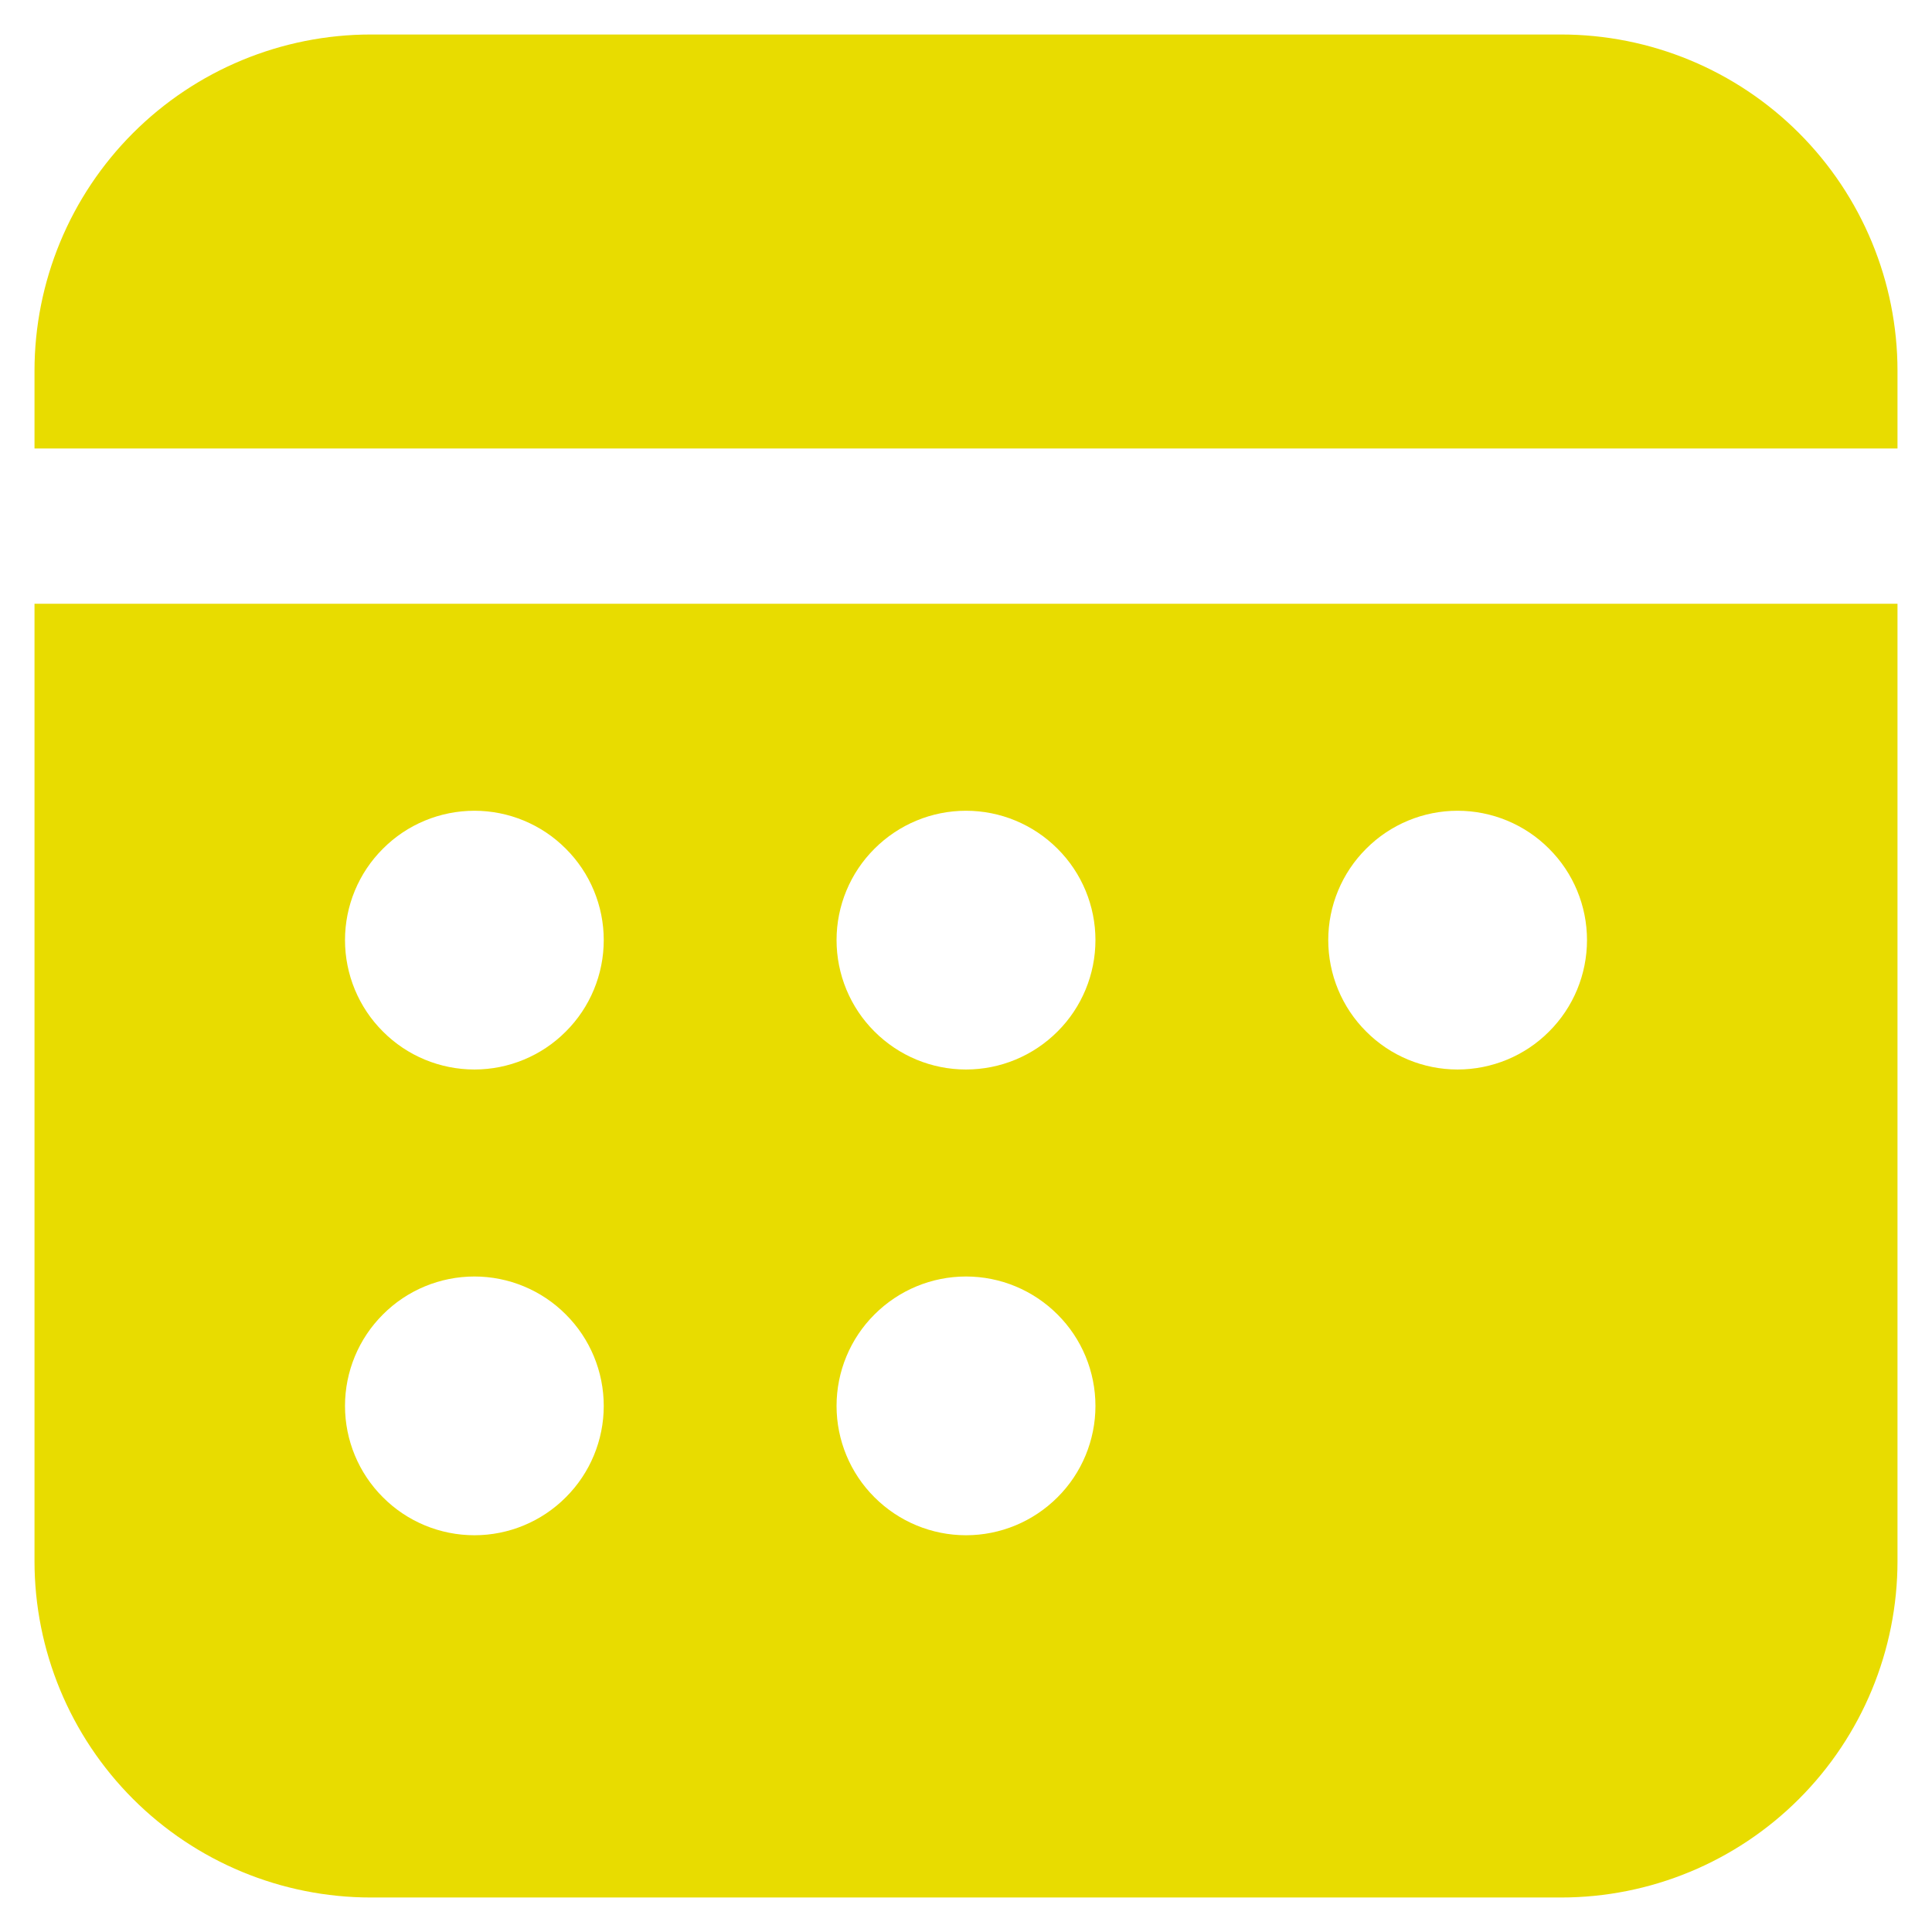 <svg width="14" height="14" viewBox="0 0 14 14" fill="none" xmlns="http://www.w3.org/2000/svg">
<path d="M13.75 4.375V11.312C13.75 11.959 13.493 12.579 13.036 13.036C12.579 13.493 11.959 13.75 11.312 13.75H2.688C2.041 13.75 1.421 13.493 0.964 13.036C0.507 12.579 0.25 11.959 0.25 11.312V4.375H13.75ZM3.438 9.25C3.189 9.25 2.95 9.349 2.775 9.525C2.599 9.7 2.5 9.939 2.5 10.188C2.5 10.436 2.599 10.675 2.775 10.85C2.95 11.026 3.189 11.125 3.438 11.125C3.686 11.125 3.925 11.026 4.1 10.85C4.276 10.675 4.375 10.436 4.375 10.188C4.375 9.939 4.276 9.7 4.1 9.525C3.925 9.349 3.686 9.25 3.438 9.25ZM7 9.25C6.751 9.25 6.513 9.349 6.337 9.525C6.161 9.7 6.062 9.939 6.062 10.188C6.062 10.436 6.161 10.675 6.337 10.85C6.513 11.026 6.751 11.125 7 11.125C7.249 11.125 7.487 11.026 7.663 10.85C7.839 10.675 7.938 10.436 7.938 10.188C7.938 9.939 7.839 9.7 7.663 9.525C7.487 9.349 7.249 9.25 7 9.25ZM3.438 5.875C3.189 5.875 2.95 5.974 2.775 6.15C2.599 6.325 2.5 6.564 2.5 6.812C2.5 7.061 2.599 7.3 2.775 7.475C2.95 7.651 3.189 7.75 3.438 7.75C3.686 7.75 3.925 7.651 4.1 7.475C4.276 7.3 4.375 7.061 4.375 6.812C4.375 6.564 4.276 6.325 4.1 6.15C3.925 5.974 3.686 5.875 3.438 5.875ZM7 5.875C6.751 5.875 6.513 5.974 6.337 6.15C6.161 6.325 6.062 6.564 6.062 6.812C6.062 7.061 6.161 7.3 6.337 7.475C6.513 7.651 6.751 7.75 7 7.75C7.249 7.75 7.487 7.651 7.663 7.475C7.839 7.3 7.938 7.061 7.938 6.812C7.938 6.564 7.839 6.325 7.663 6.15C7.487 5.974 7.249 5.875 7 5.875ZM10.562 5.875C10.314 5.875 10.075 5.974 9.9 6.15C9.724 6.325 9.625 6.564 9.625 6.812C9.625 7.061 9.724 7.3 9.9 7.475C10.075 7.651 10.314 7.75 10.562 7.75C10.811 7.75 11.05 7.651 11.225 7.475C11.401 7.3 11.5 7.061 11.5 6.812C11.5 6.564 11.401 6.325 11.225 6.15C11.05 5.974 10.811 5.875 10.562 5.875ZM11.312 0.25C11.959 0.25 12.579 0.507 13.036 0.964C13.493 1.421 13.75 2.041 13.75 2.688V3.25H0.25V2.688C0.25 2.041 0.507 1.421 0.964 0.964C1.421 0.507 2.041 0.25 2.688 0.25H11.312Z" fill="#E8DC00"/>
</svg>
